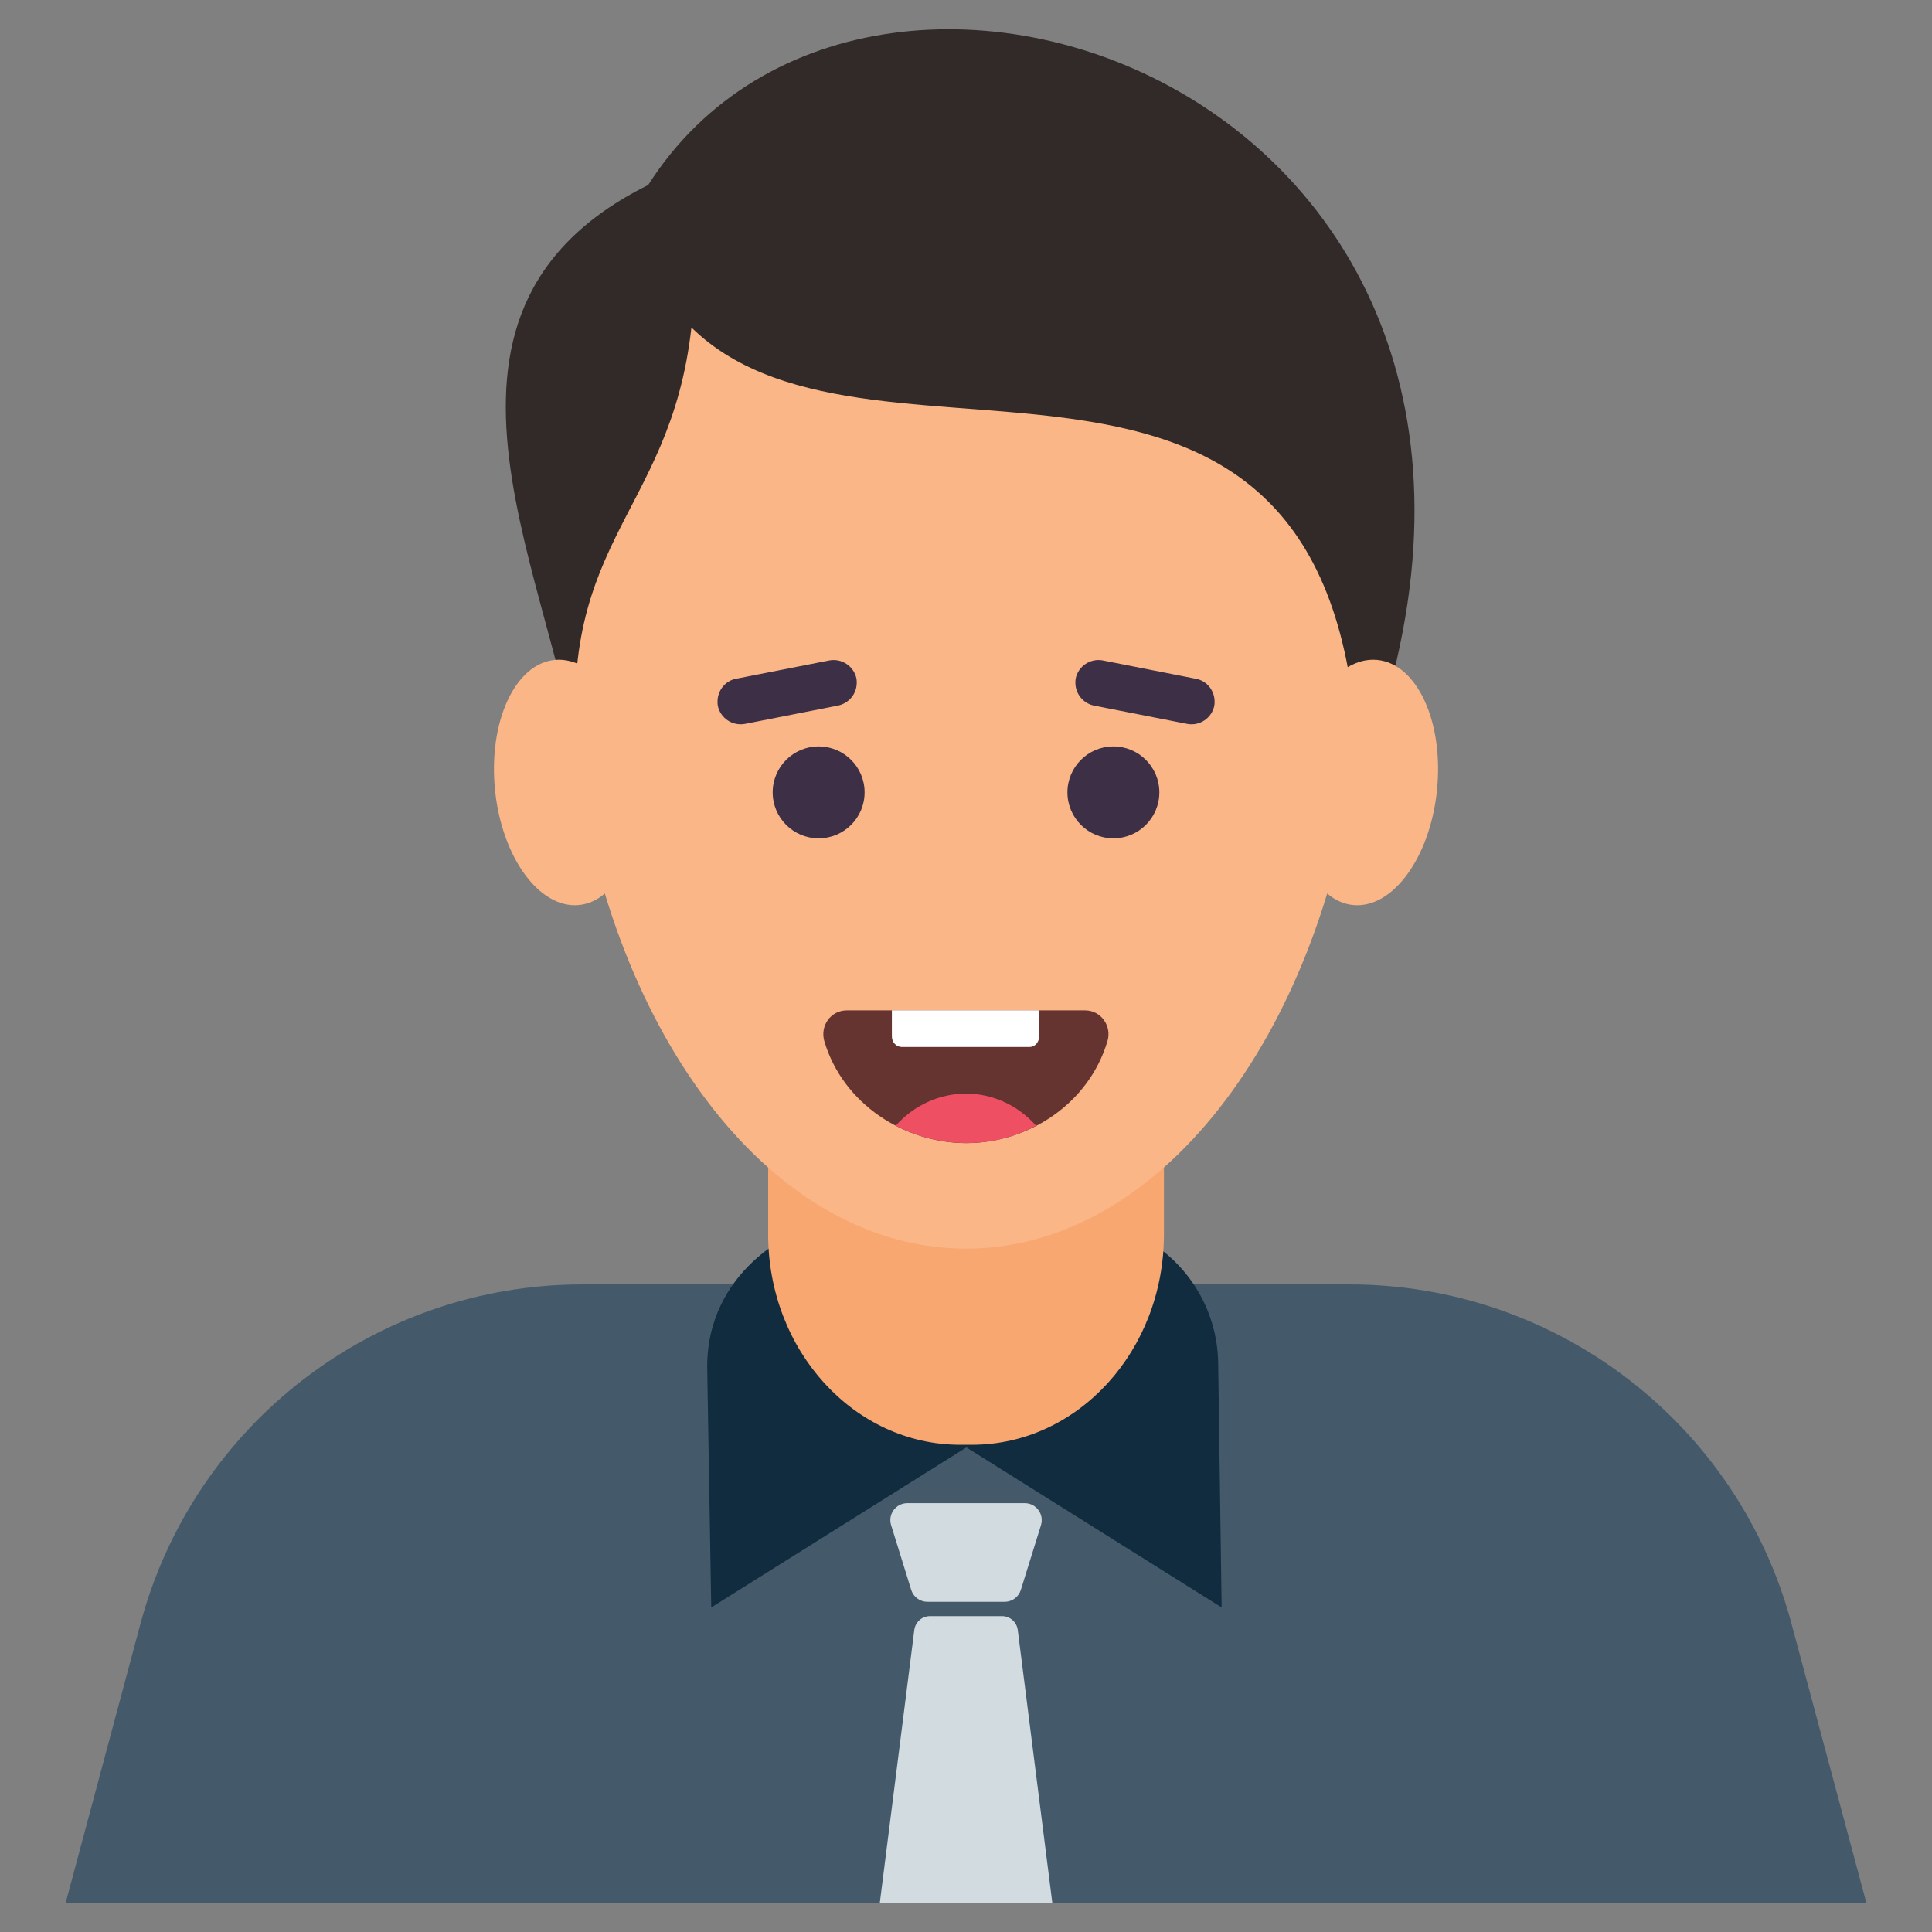 <svg xmlns="http://www.w3.org/2000/svg" enable-background="new 0 0 66 66" viewBox="0 0 66 66"><rect x="0" y="0" width="66" height="66" fill="#808080" stroke="none"/><path fill="#445A6B" d="M61.201,55.467l2.555,9.533H2.244l2.555-9.533c1.832-6.837,8.028-11.59,15.105-11.59h26.191
		C53.173,43.877,59.369,48.63,61.201,55.467z"/><path fill="#112B3F" d="M41.615,46.56l0.118,8.353l-8.719-5.468l-8.717,5.468L24.16,46.785
			c-0.058-3.473,3.151-4.751,3.051-4.664c1.879-0.859,10.38-0.565,11.659,0.072l0,0
			C40.529,43.021,41.588,44.706,41.615,46.56z"/><path fill="#D2DBE0" d="M31.128 54.312c.075.243.3.408.554.408h2.638c.254 0 .479-.165.554-.408l.687-2.209c.116-.374-.163-.753-.554-.753h-4.011c-.391 0-.671.379-.554.753L31.128 54.312zM34.769 55.69c-.031-.274-.263-.481-.538-.481h-2.46c-.276 0-.507.207-.538.481L30.056 65h5.892L34.769 55.69z"/><path fill="#F8A771" d="M39.762,32.436v9.73c0,3.972-2.936,7.19-6.559,7.19h-0.403
		c-3.623,0-6.559-3.218-6.559-7.19v-9.73H39.762z"/><path fill="#FAB687" d="M31.808,7.512c-7.117,0-13.686,6.558-12.152,18.328c1.274,9.6,6.761,16.816,13.344,16.816
		s12.07-7.216,13.345-16.816C47.892,13.973,41.196,7.512,34.194,7.512H31.808z"/><path fill="#322A28" d="M46.409,26.73C46.122,8.398,29.95,17.393,23.62,11.187c-0.738,6.603-4.894,7.287-3.787,15.543
		c-0.711-6.767-6.575-15.995,2.31-20.41C29.881-5.833,55.459,3.614,46.409,26.73z"/><path fill="#FAB687" d="M46.909 22.537c-1.394 0-2.627 1.936-2.751 4.277-.121 2.29.868 4.11 2.208 4.11 1.34 0 2.565-1.82 2.74-4.11C49.285 24.473 48.303 22.537 46.909 22.537zM19.092 22.537c-1.394 0-2.376 1.936-2.197 4.277.175 2.29 1.401 4.11 2.74 4.11s2.329-1.82 2.208-4.11C21.719 24.473 20.486 22.537 19.092 22.537z"/><circle cx="27.966" cy="27.069" r="1.57" fill="#3D2F46"/><circle cx="38.035" cy="27.069" r="1.57" fill="#3D2F46"/><path fill="#3D2F46" d="M29.267 23.327c0-.05 0-.1-.01-.149-.089-.418-.497-.696-.925-.617l-3.193.627c-.368.07-.627.408-.627.776 0 .05 0 .099.01.149.089.418.497.696.925.617l3.183-.627C29.008 24.023 29.267 23.695 29.267 23.327zM40.855 23.188l-3.183-.627c-.428-.08-.836.199-.925.617-.01.05-.01.1-.01.149 0 .368.259.696.627.776l3.193.627c.428.08.836-.199.925-.617.01-.05.01-.099.01-.149C41.492 23.596 41.233 23.257 40.855 23.188z"/><g><path fill="#663430" d="M37.831,35.57c-0.632,2.126-2.69,3.481-4.824,3.481c-2.09,0-4.197-1.319-4.844-3.471
			c-0.159-0.527,0.209-1.064,0.766-1.064h8.137C37.612,34.515,37.99,35.053,37.831,35.57z"/><path fill="#FFF" d="M35.497,34.513v0.891c0,0.208-0.147,0.363-0.329,0.363h-4.362
			c-0.182,0-0.338-0.156-0.338-0.363v-0.891H35.497z"/></g><path fill="#EF4F63" d="M35.394,38.454c-1.418,0.771-3.22,0.814-4.795,0C31.892,37.014,34.068,36.976,35.394,38.454z"/></svg>